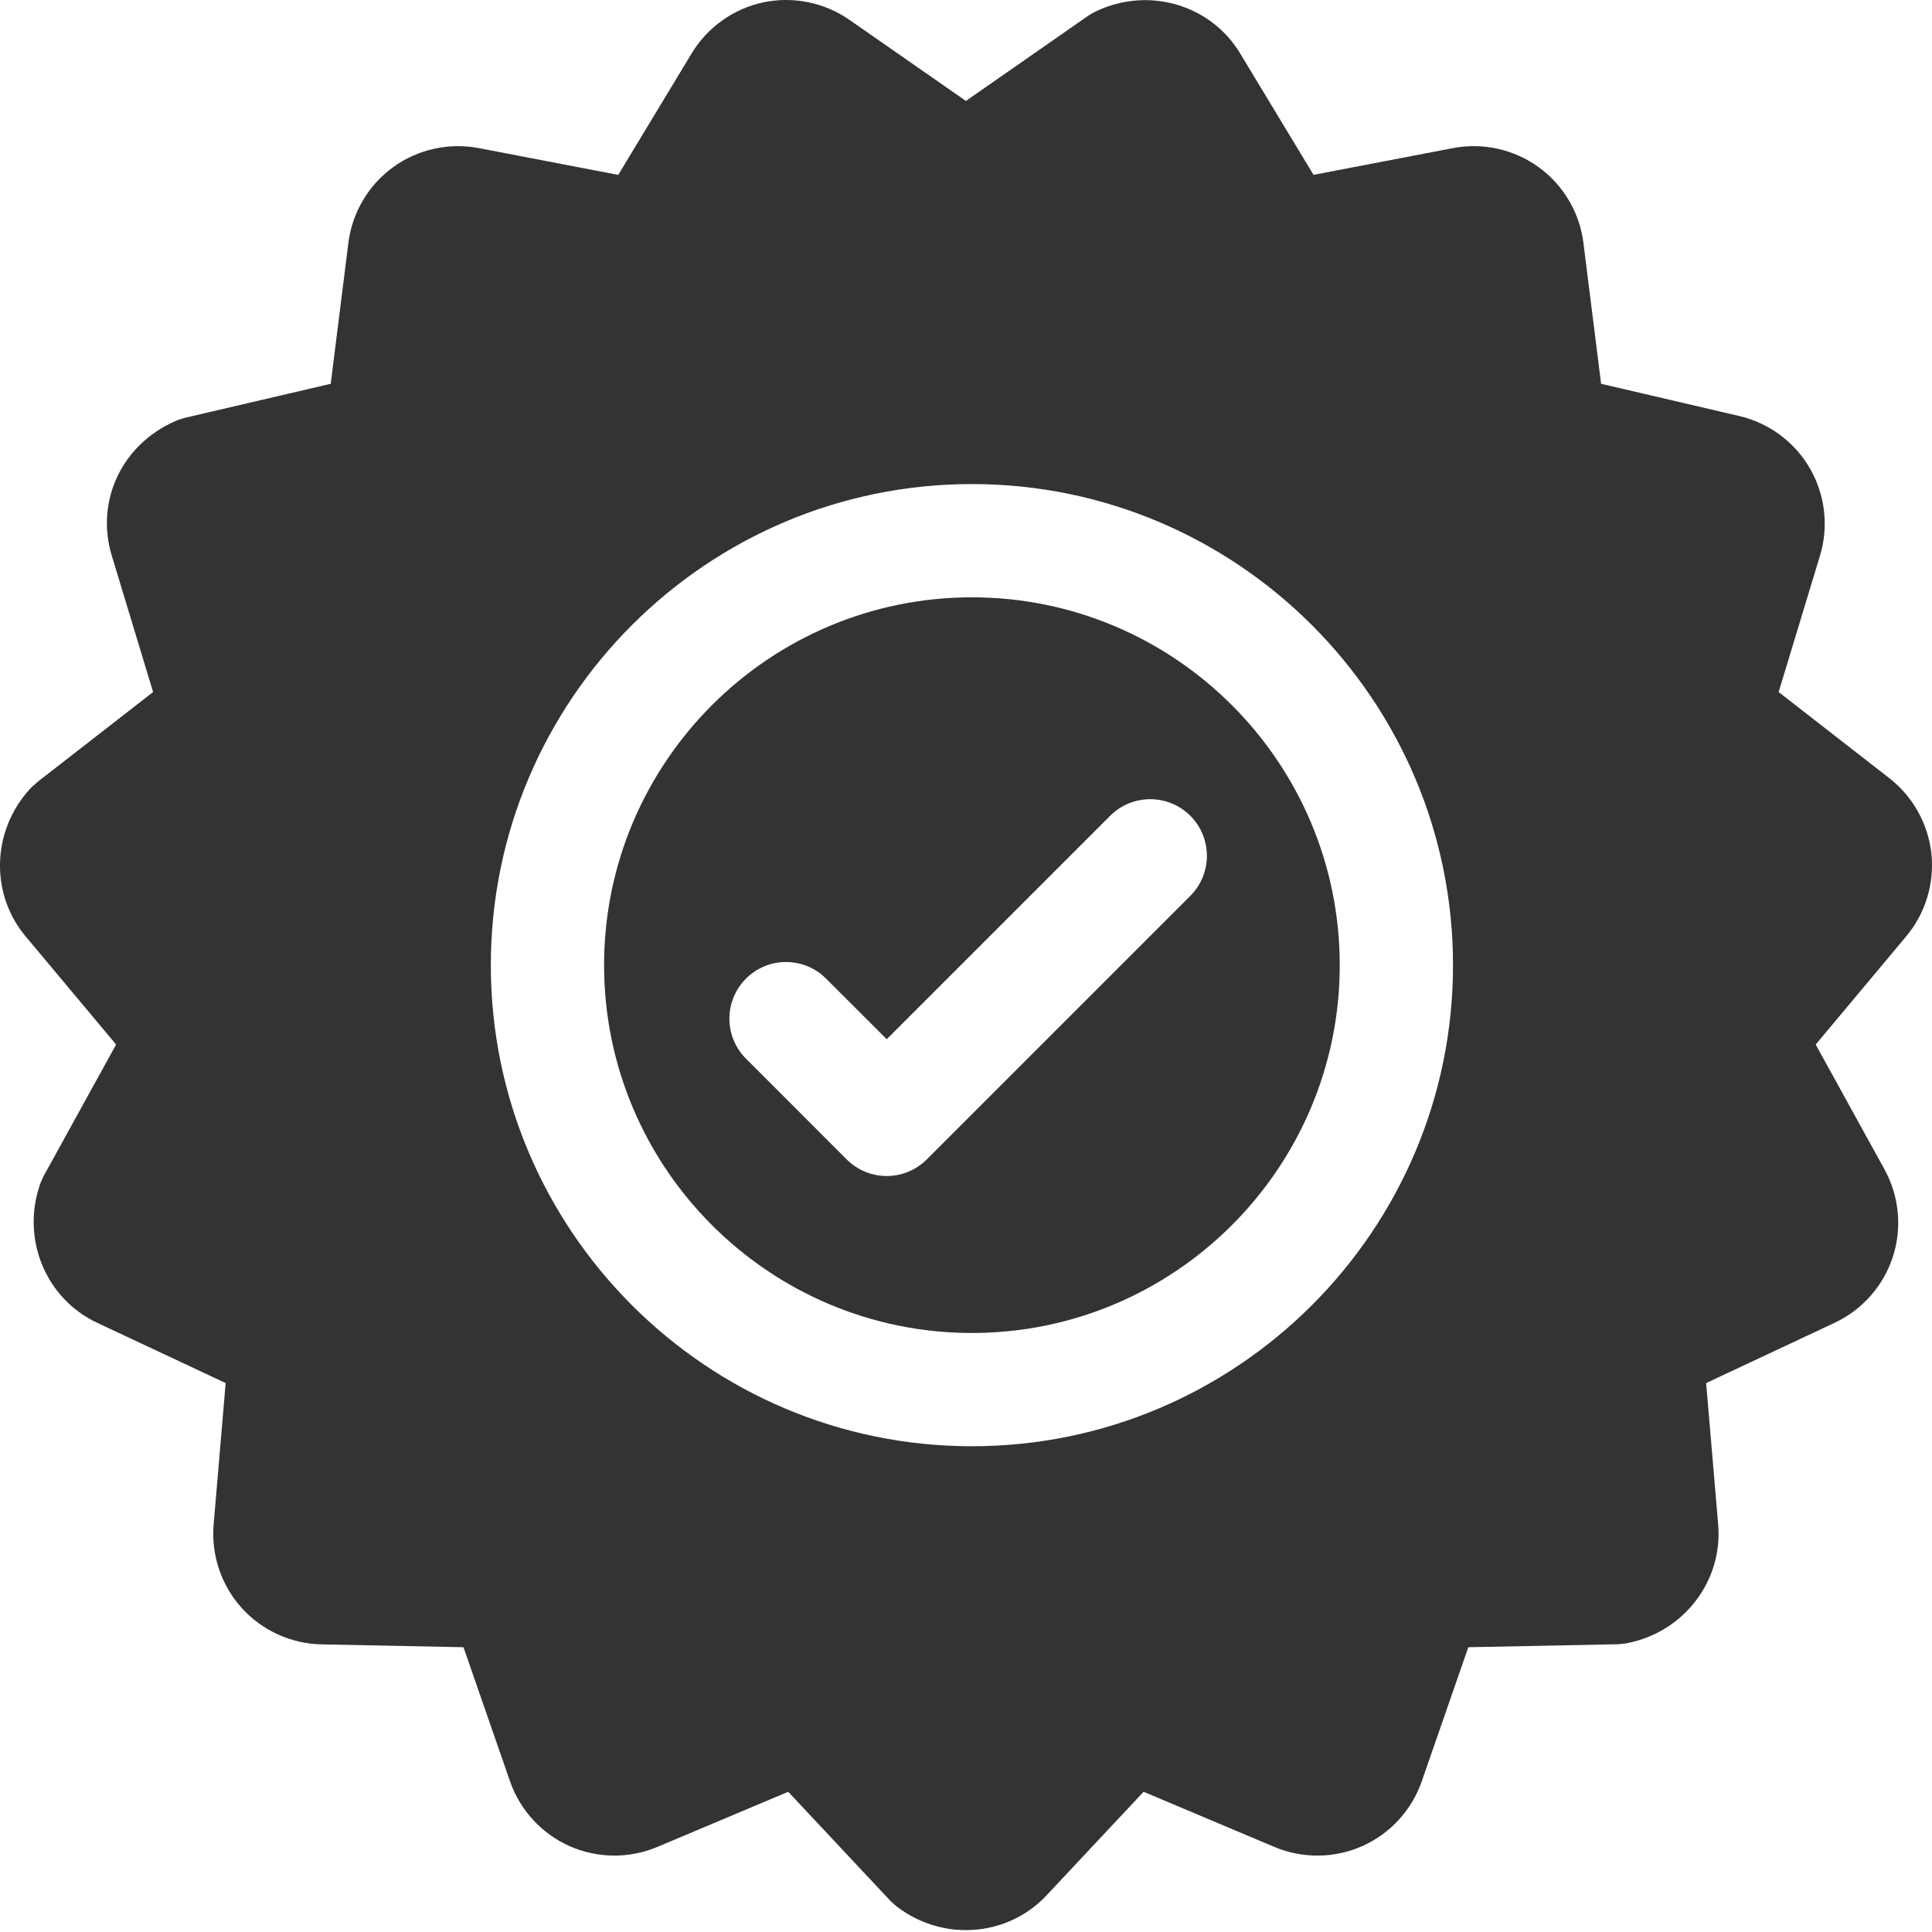 <svg width="40" height="40" viewBox="0 0 40 40" fill="none" xmlns="http://www.w3.org/2000/svg">
<path d="M39.988 17.678V17.678C39.922 17.055 39.599 16.48 39.102 16.1L36.825 14.328L37.681 11.504C37.864 10.902 37.788 10.243 37.473 9.698C37.158 9.152 36.626 8.758 36.013 8.614L33.149 7.946L32.783 5.027C32.705 4.402 32.368 3.832 31.859 3.463C31.349 3.092 30.702 2.947 30.084 3.066L27.195 3.62L25.674 1.103C25.069 0.101 23.797 -0.277 22.718 0.222C22.642 0.257 22.569 0.299 22.505 0.344L19.998 2.09L17.584 0.409C17.067 0.05 16.418 -0.081 15.802 0.049C15.187 0.18 14.646 0.565 14.321 1.104L12.8 3.621L9.911 3.066C9.293 2.948 8.646 3.092 8.137 3.462C7.628 3.832 7.291 4.403 7.213 5.027L6.847 7.946L3.818 8.653L3.676 8.699L3.623 8.722C2.523 9.204 1.972 10.374 2.314 11.504L3.17 14.328L0.796 16.174L0.658 16.294L0.619 16.336C-0.178 17.207 -0.209 18.523 0.545 19.404L2.404 21.626L0.897 24.36L0.837 24.497L0.82 24.548C0.444 25.671 0.956 26.891 2.01 27.386L4.672 28.635L4.423 31.565C4.37 32.193 4.581 32.822 5.002 33.289C5.423 33.757 6.026 34.032 6.656 34.045L9.596 34.104L10.56 36.882C10.767 37.477 11.215 37.965 11.79 38.221C12.365 38.477 13.027 38.484 13.608 38.239L16.319 37.097L18.446 39.367L18.558 39.466L18.601 39.498C19.021 39.809 19.512 39.961 19.998 39.961C20.614 39.961 21.222 39.717 21.666 39.243L23.677 37.097L26.388 38.24C26.968 38.484 27.63 38.477 28.205 38.221C28.781 37.965 29.229 37.477 29.435 36.882L30.4 34.104L33.51 34.042L33.658 34.026L33.711 34.015C34.871 33.779 35.671 32.725 35.573 31.566L35.324 28.635L37.986 27.386C38.556 27.118 38.995 26.622 39.189 26.022C39.384 25.424 39.321 24.764 39.017 24.212L37.592 21.626L39.451 19.404C39.857 18.929 40.053 18.301 39.988 17.678ZM20.122 29.943C14.63 29.943 10.162 25.475 10.162 19.983C10.162 14.49 14.63 10.022 20.122 10.022C25.615 10.022 30.083 14.49 30.083 19.983C30.083 25.475 25.614 29.943 20.122 29.943Z" fill="#333333"/>
<path d="M20.122 12.367C15.923 12.367 12.507 15.783 12.507 19.983C12.507 24.181 15.923 27.598 20.122 27.598C24.322 27.598 27.738 24.181 27.738 19.983C27.738 15.783 24.322 12.367 20.122 12.367ZM24.644 18.548L19.188 24.004C18.959 24.233 18.659 24.348 18.359 24.348C18.059 24.348 17.758 24.233 17.529 24.004L15.445 21.919C14.987 21.461 14.987 20.719 15.445 20.261C15.902 19.803 16.645 19.803 17.103 20.261L18.359 21.516L22.985 16.89C23.443 16.432 24.186 16.432 24.644 16.89C25.102 17.348 25.102 18.09 24.644 18.548Z" fill="#333333"/>
</svg>
